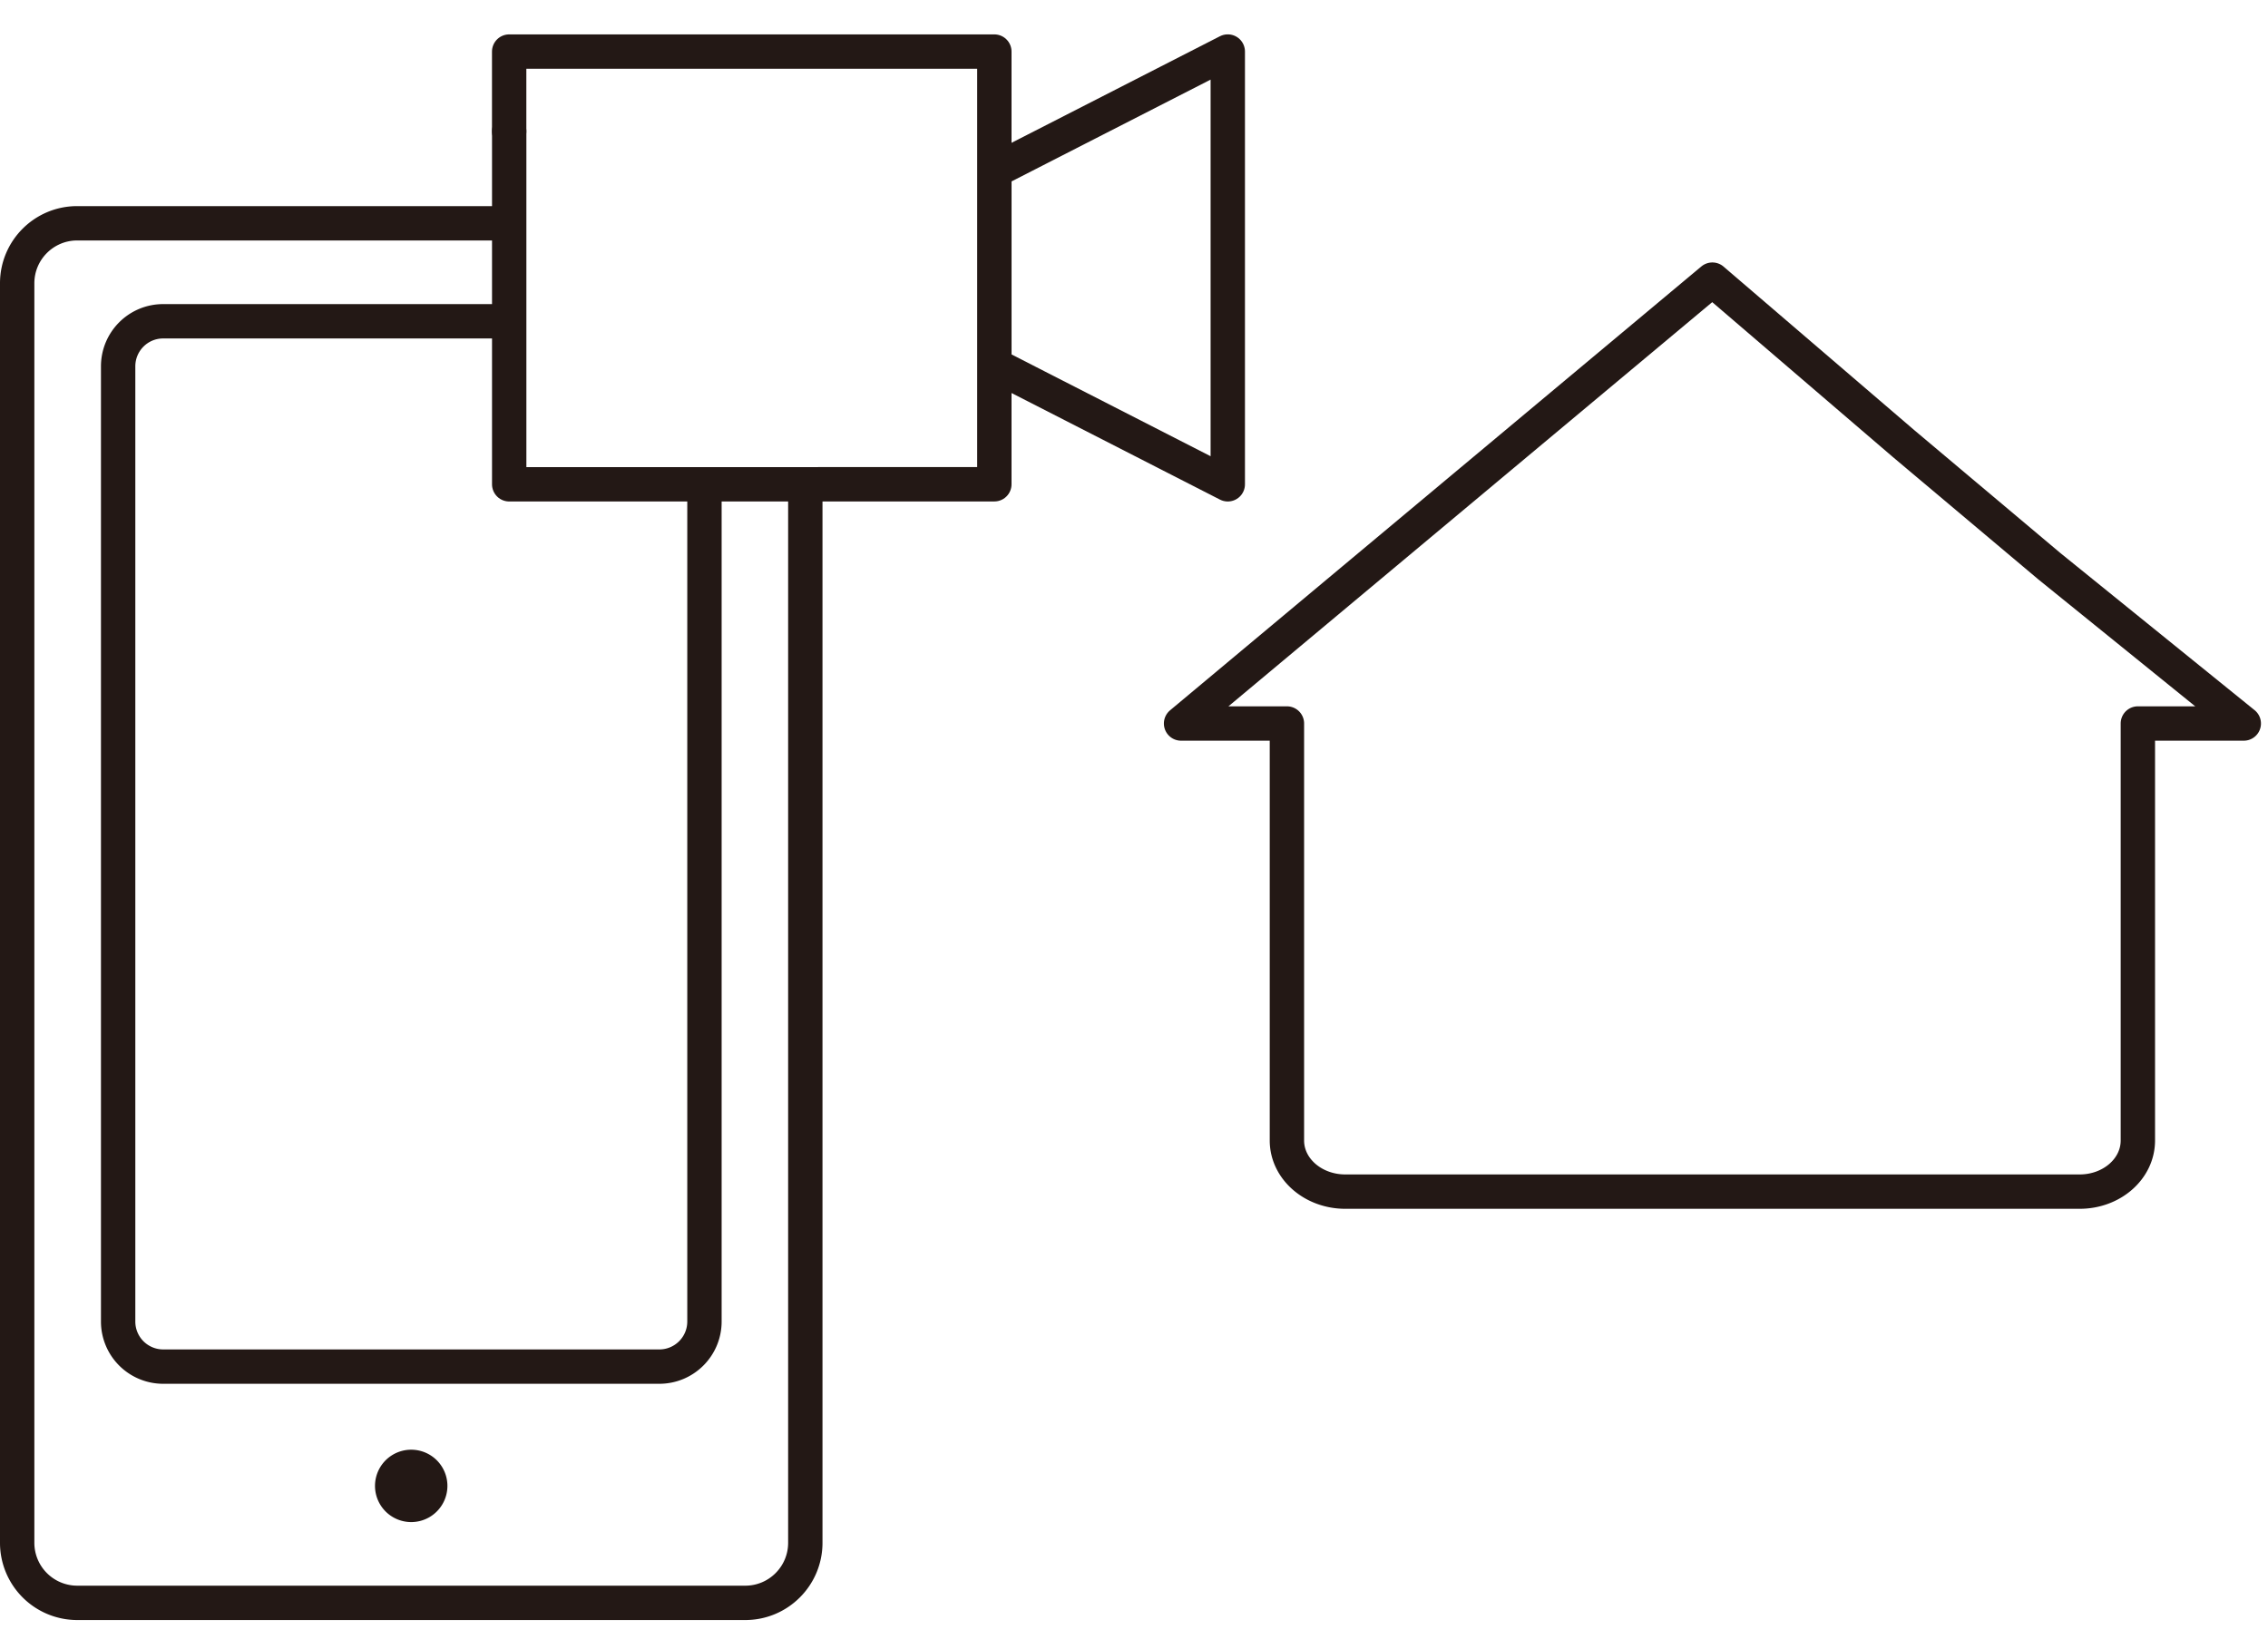 <svg xmlns="http://www.w3.org/2000/svg" width="66" height="48"><g fill="none" fill-rule="evenodd"><path stroke="#231815" stroke-linecap="round" stroke-linejoin="round" d="M37.45 21.058h-3.08L49.831 8.139l5.568 4.775 4.243 3.57 5.653 4.574h-3.082M62.213 21.058v12.137c0 .823-.756 1.488-1.696 1.488H39.151c-.94 0-1.701-.665-1.701-1.488V21.058m-14.015-6.962v30.808c0 .965-.782 1.748-1.747 1.748H2.248A1.748 1.748 0 0 1 .5 44.904V8.246c0-.965.782-1.747 1.747-1.747H14.45"/><path stroke="#231815" stroke-linecap="round" stroke-linejoin="round" d="M20.5 14.245v24.219c0 .724-.588 1.312-1.313 1.312H4.748a1.311 1.311 0 0 1-1.31-1.313v-27.8c0-.725.586-1.312 1.31-1.312h9.701"/><path fill="#231815" d="M10.913 43.247a1.053 1.053 0 1 0 2.107.001 1.053 1.053 0 0 0-2.107 0"/><path stroke="#231815" stroke-linecap="round" stroke-linejoin="round" d="M23.806 14.096h-8.988V3.823"/><path stroke="#231815" stroke-linecap="round" stroke-linejoin="round" d="M14.817 3.822V1.501h14.119v12.594h-5.13M35.729 14.096l-6.792-3.474V4.974L35.729 1.5z"/></g></svg>